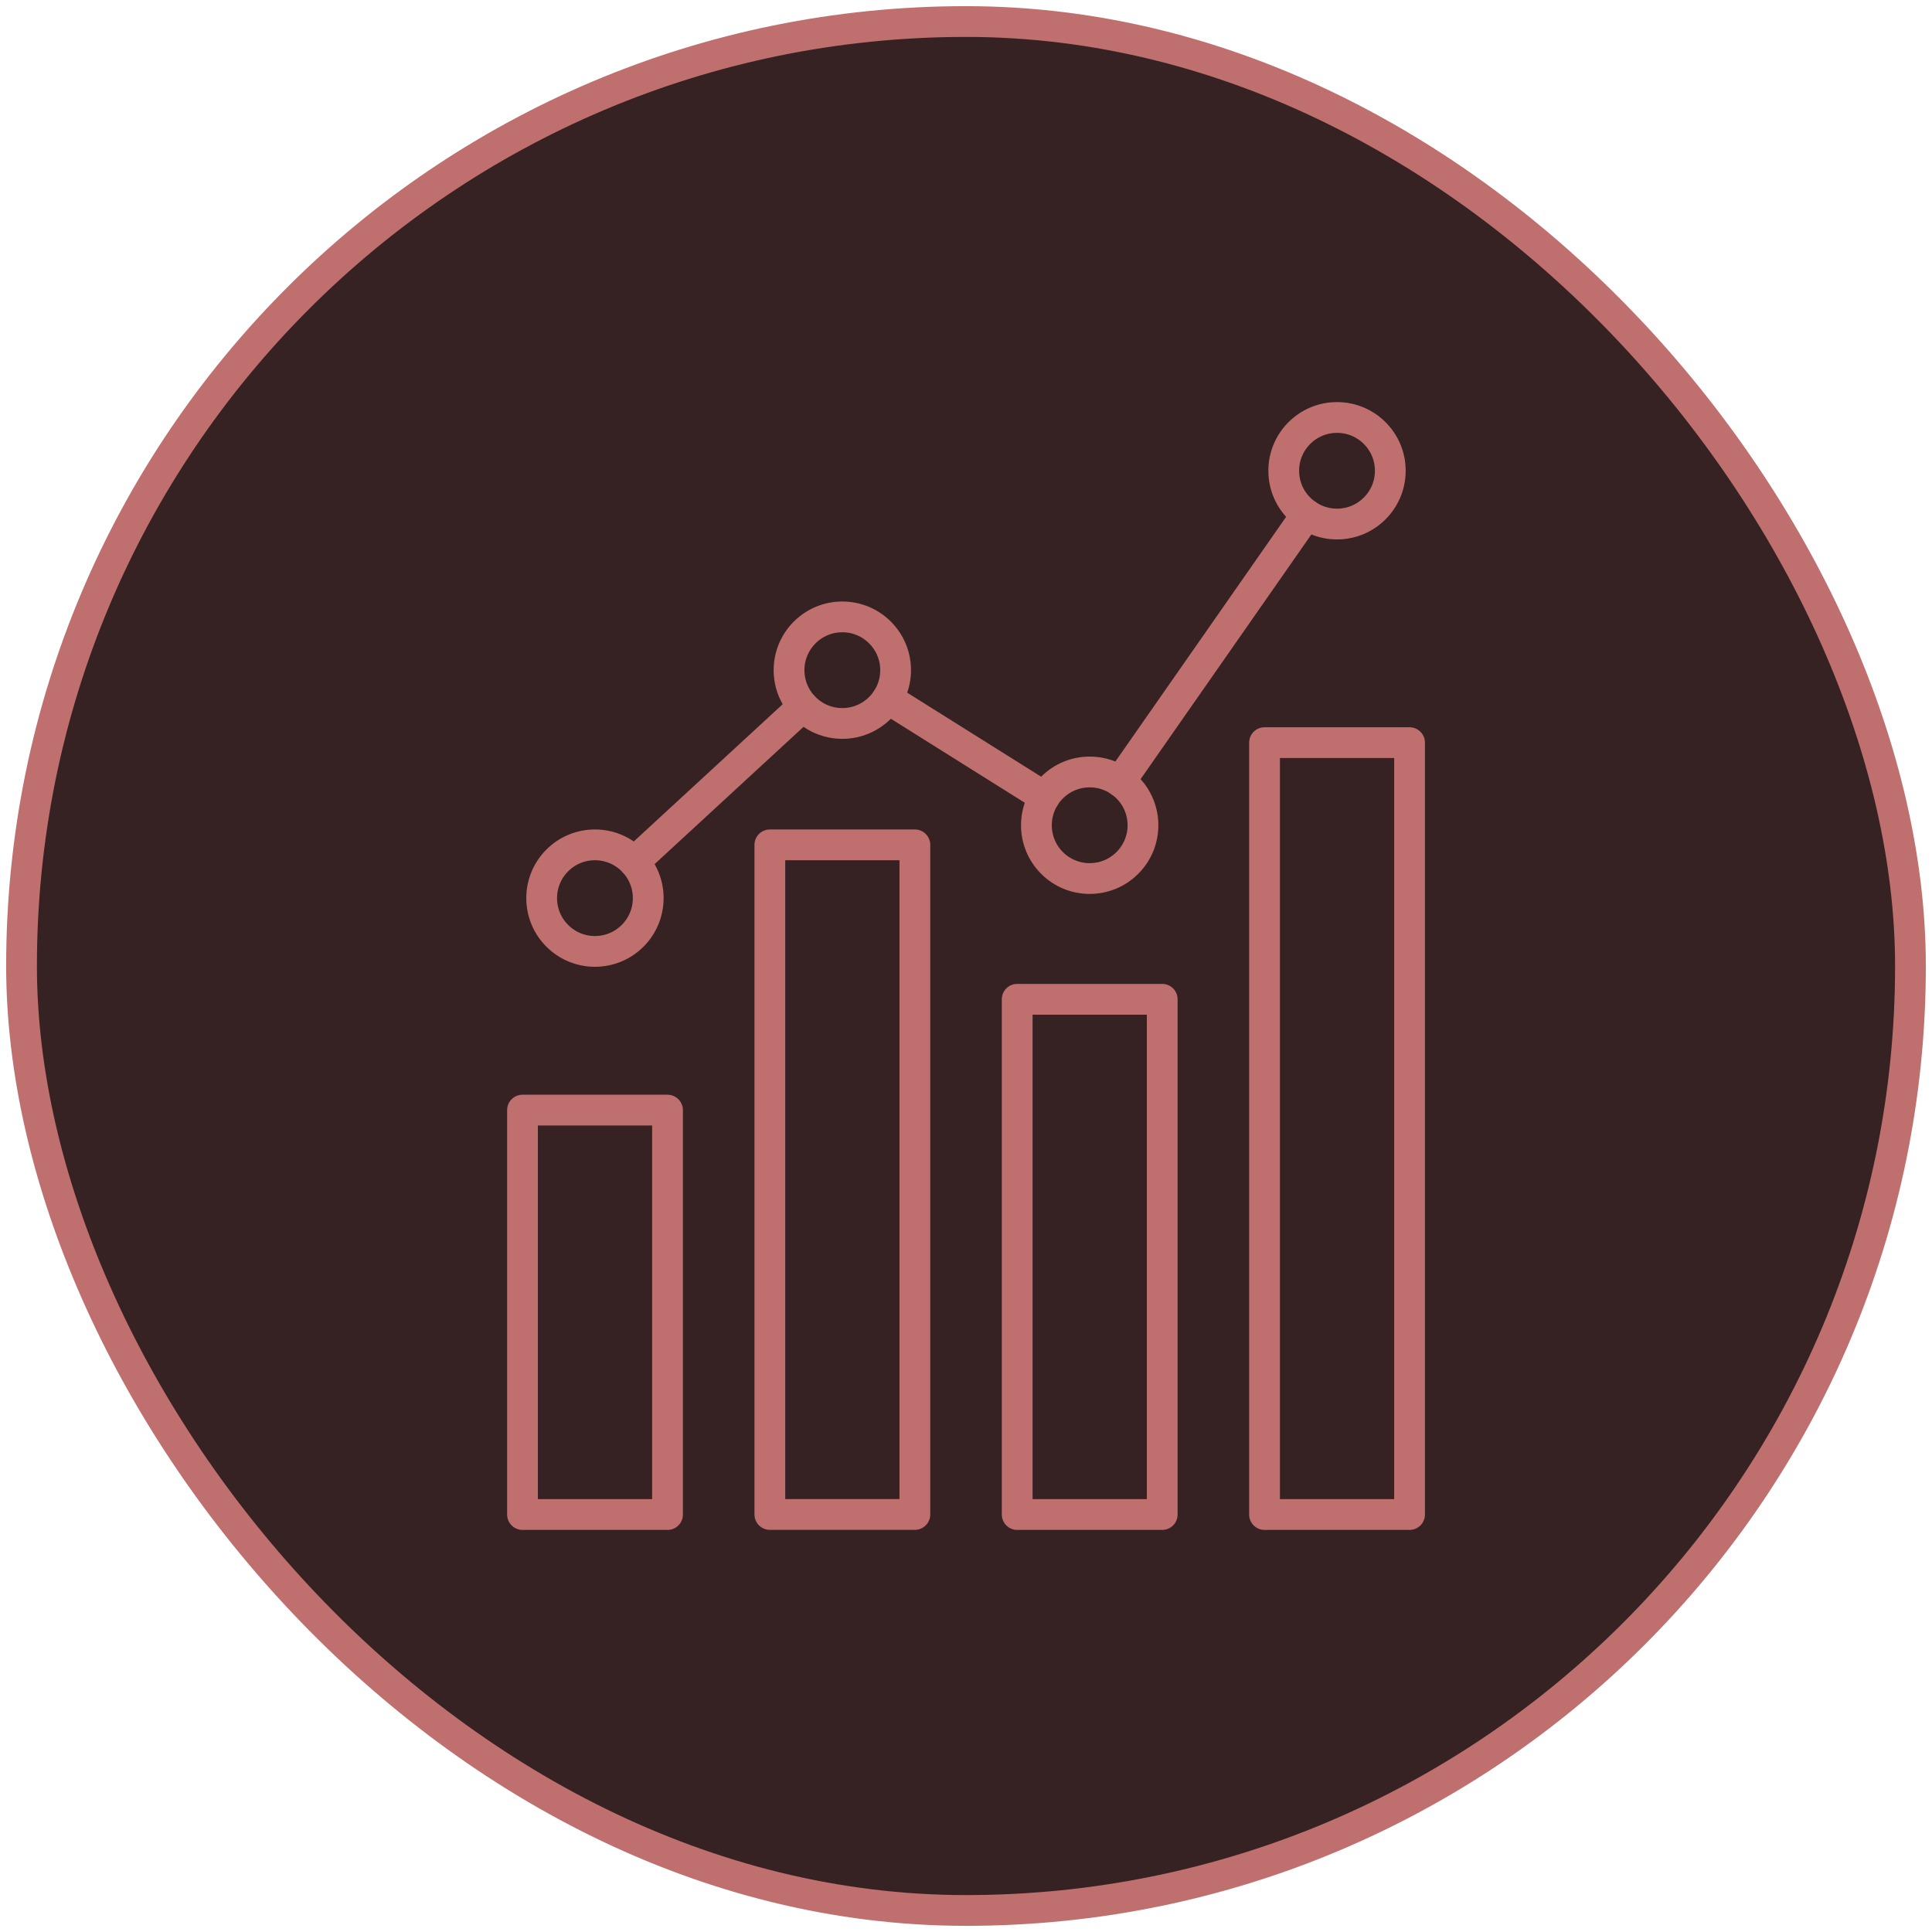 <?xml version="1.0" encoding="UTF-8"?>
<svg id="Layer_1" data-name="Layer 1" xmlns="http://www.w3.org/2000/svg" viewBox="0 0 314 314">
  <defs>
    <style>
      .cls-1 {
        fill: #362222;
      }

      .cls-1, .cls-2 {
        stroke: #c06f6f;
        stroke-linecap: round;
        stroke-linejoin: round;
        stroke-width: 5px;
      }

      .cls-2 {
        fill: none;
      }
    </style>
  </defs>
  <rect class="cls-1" x="3.5" y="3.5" width="307" height="307" rx="153.5" ry="153.5"/>
  <g>
    <g>
      <rect class="cls-2" x="84.92" y="180.42" width="23.57" height="65.73"/>
      <rect class="cls-2" x="125.12" y="137.31" width="23.57" height="108.83"/>
      <rect class="cls-2" x="165.32" y="162.41" width="23.57" height="83.74"/>
      <rect class="cls-2" x="205.52" y="120.7" width="23.57" height="125.45"/>
    </g>
    <line class="cls-2" x1="182.05" y1="127.03" x2="212.35" y2="83.61"/>
    <line class="cls-2" x1="144.24" y1="113.52" x2="169.76" y2="129.53"/>
    <line class="cls-2" x1="103.07" y1="140.1" x2="130.53" y2="114.79"/>
    <circle class="cls-2" cx="217.3" cy="76.51" r="8.66"/>
    <circle class="cls-2" cx="177.1" cy="134.13" r="8.66" transform="translate(-42.97 164.51) rotate(-45)"/>
    <circle class="cls-2" cx="136.9" cy="108.92" r="8.66"/>
    <circle class="cls-2" cx="96.7" cy="145.97" r="8.66" transform="translate(-74.9 111.13) rotate(-45)"/>
  </g>
</svg>